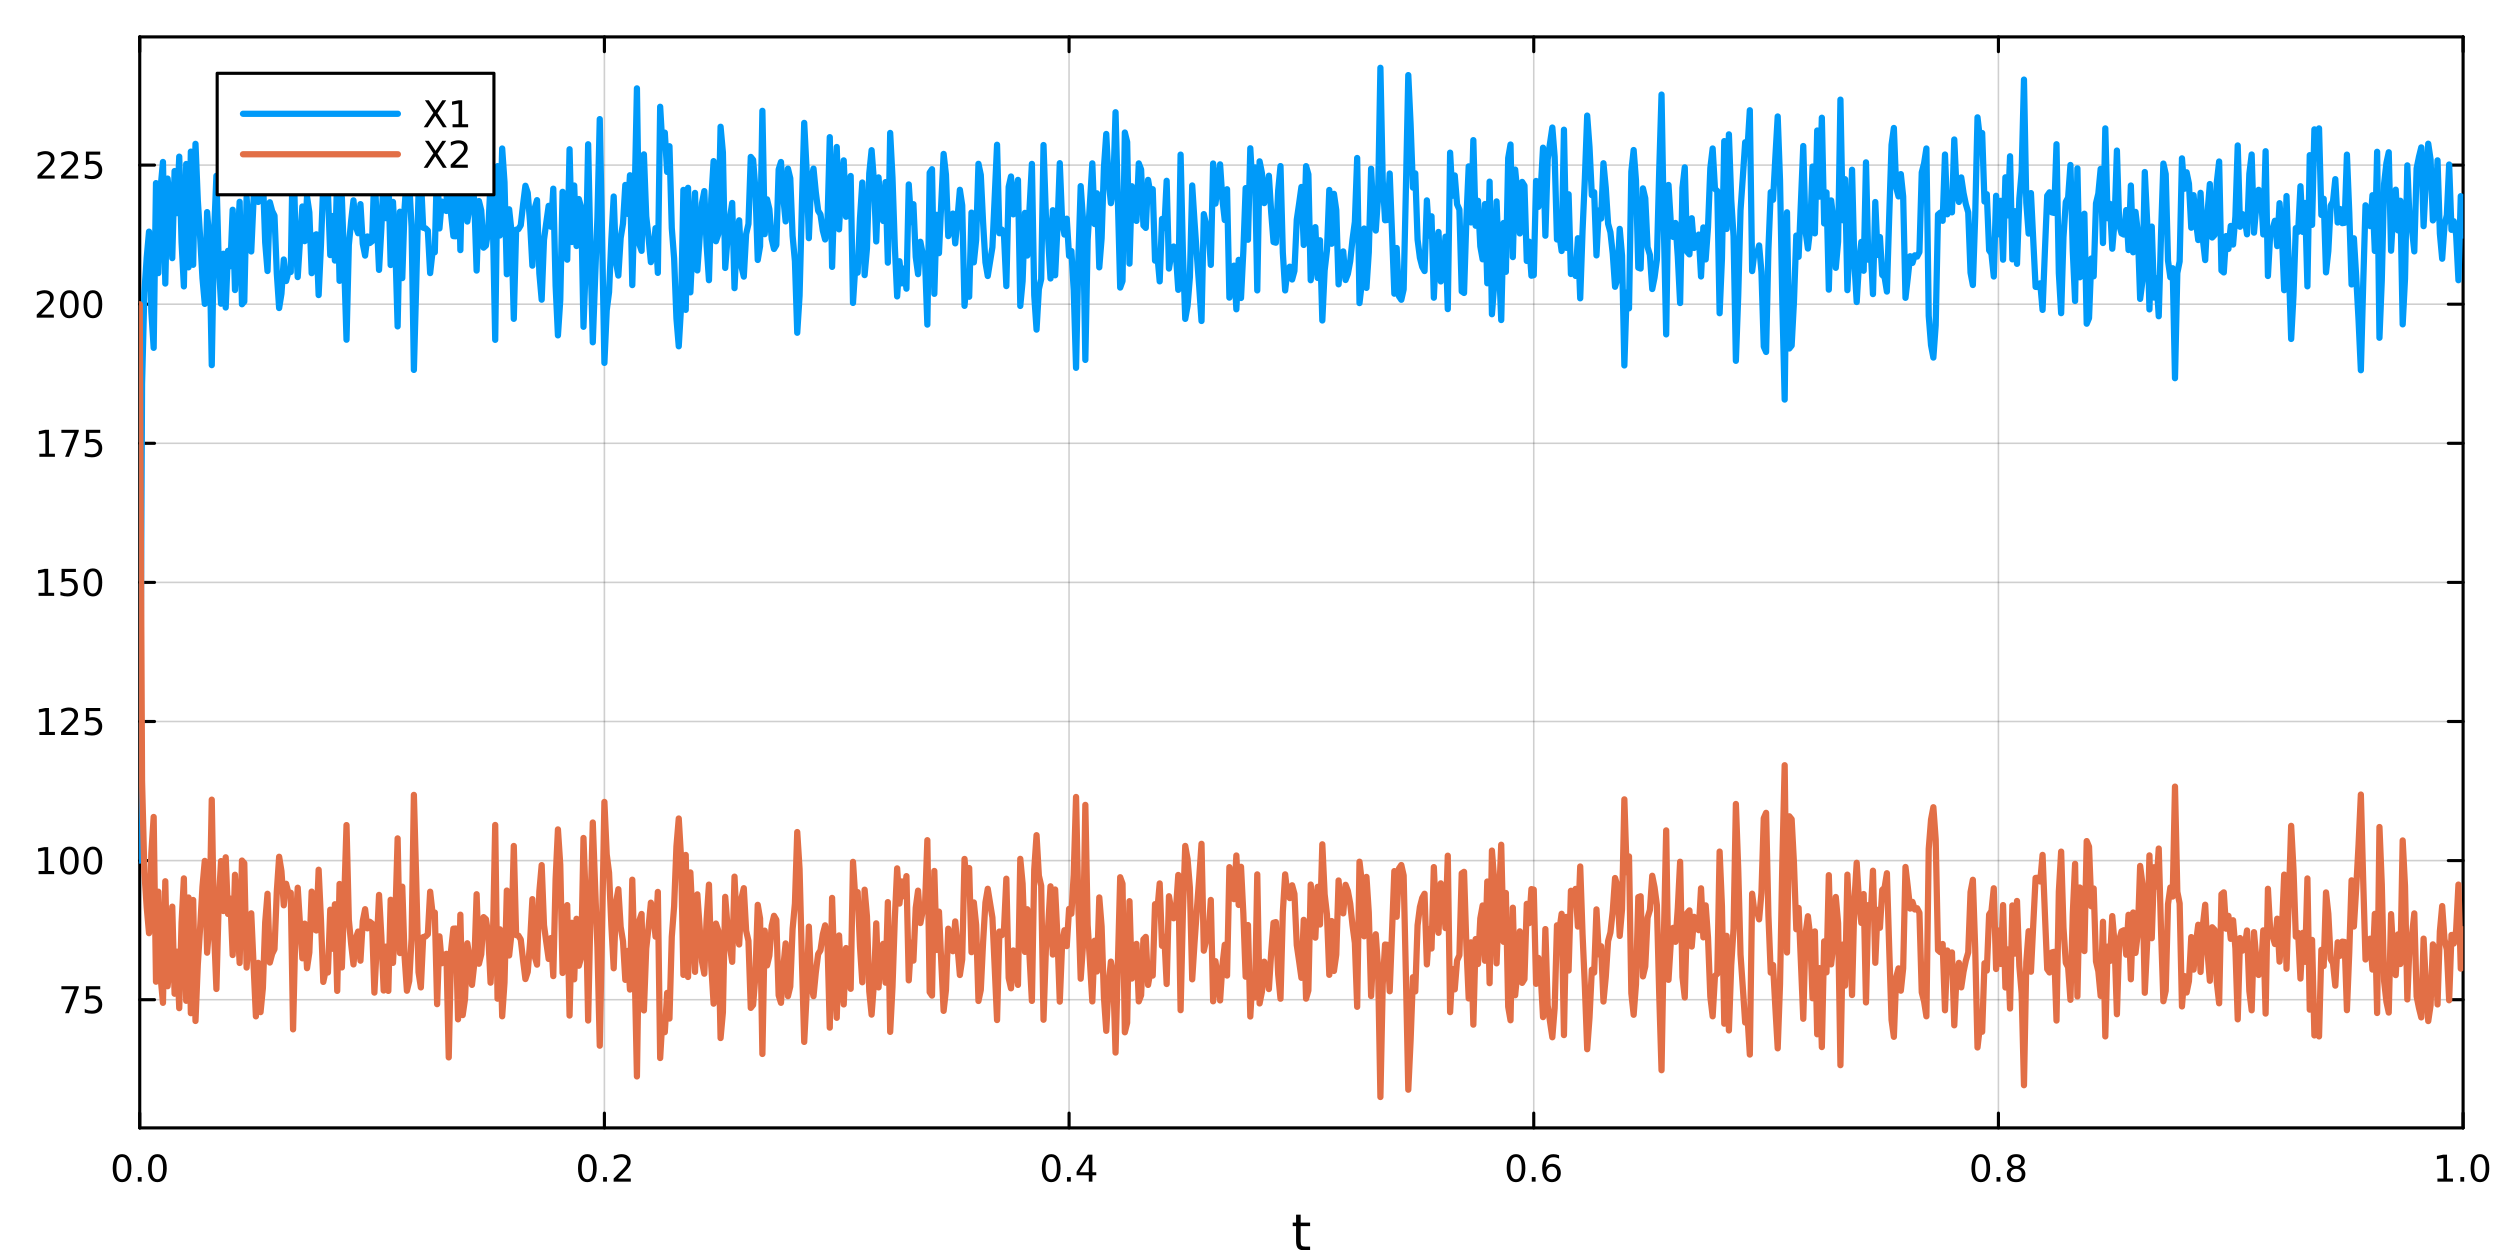 <?xml version="1.0" encoding="utf-8"?>
<svg xmlns="http://www.w3.org/2000/svg" xmlns:xlink="http://www.w3.org/1999/xlink" width="800" height="400" viewBox="0 0 3200 1600">
<rect x="0" y="0" width="3200" height="1600" fill="#333333" stroke="none"/>
<defs>
  <clipPath id="clip500">
    <rect x="0" y="0" width="3200" height="1600"/>
  </clipPath>
</defs>
<path clip-path="url(#clip500)" d="M0 1600 L3200 1600 L3200 0 L0 0  Z" fill="#ffffff" fill-rule="evenodd" fill-opacity="1"/>
<defs>
  <clipPath id="clip501">
    <rect x="640" y="0" width="2241" height="1600"/>
  </clipPath>
</defs>
<path clip-path="url(#clip500)" d="M178.857 1443.7 L3152.76 1443.7 L3152.76 47.244 L178.857 47.244  Z" fill="#ffffff" fill-rule="evenodd" fill-opacity="1"/>
<defs>
  <clipPath id="clip502">
    <rect x="178" y="47" width="2975" height="1397"/>
  </clipPath>
</defs>
<polyline clip-path="url(#clip502)" style="stroke:#000000; stroke-linecap:round; stroke-linejoin:round; stroke-width:2; stroke-opacity:0.1; fill:none" points="178.857,1443.7 178.857,47.244 "/>
<polyline clip-path="url(#clip502)" style="stroke:#000000; stroke-linecap:round; stroke-linejoin:round; stroke-width:2; stroke-opacity:0.1; fill:none" points="773.637,1443.7 773.637,47.244 "/>
<polyline clip-path="url(#clip502)" style="stroke:#000000; stroke-linecap:round; stroke-linejoin:round; stroke-width:2; stroke-opacity:0.1; fill:none" points="1368.42,1443.7 1368.42,47.244 "/>
<polyline clip-path="url(#clip502)" style="stroke:#000000; stroke-linecap:round; stroke-linejoin:round; stroke-width:2; stroke-opacity:0.1; fill:none" points="1963.2,1443.7 1963.2,47.244 "/>
<polyline clip-path="url(#clip502)" style="stroke:#000000; stroke-linecap:round; stroke-linejoin:round; stroke-width:2; stroke-opacity:0.1; fill:none" points="2557.98,1443.7 2557.98,47.244 "/>
<polyline clip-path="url(#clip502)" style="stroke:#000000; stroke-linecap:round; stroke-linejoin:round; stroke-width:2; stroke-opacity:0.1; fill:none" points="3152.76,1443.7 3152.76,47.244 "/>
<polyline clip-path="url(#clip502)" style="stroke:#000000; stroke-linecap:round; stroke-linejoin:round; stroke-width:2; stroke-opacity:0.1; fill:none" points="178.857,1443.7 178.857,47.244 "/>
<polyline clip-path="url(#clip502)" style="stroke:#000000; stroke-linecap:round; stroke-linejoin:round; stroke-width:2; stroke-opacity:0.1; fill:none" points="773.637,1443.7 773.637,47.244 "/>
<polyline clip-path="url(#clip502)" style="stroke:#000000; stroke-linecap:round; stroke-linejoin:round; stroke-width:2; stroke-opacity:0.1; fill:none" points="1368.42,1443.7 1368.42,47.244 "/>
<polyline clip-path="url(#clip502)" style="stroke:#000000; stroke-linecap:round; stroke-linejoin:round; stroke-width:2; stroke-opacity:0.1; fill:none" points="1963.2,1443.7 1963.2,47.244 "/>
<polyline clip-path="url(#clip502)" style="stroke:#000000; stroke-linecap:round; stroke-linejoin:round; stroke-width:2; stroke-opacity:0.1; fill:none" points="2557.98,1443.7 2557.98,47.244 "/>
<polyline clip-path="url(#clip502)" style="stroke:#000000; stroke-linecap:round; stroke-linejoin:round; stroke-width:2; stroke-opacity:0.1; fill:none" points="3152.76,1443.7 3152.76,47.244 "/>
<polyline clip-path="url(#clip500)" style="stroke:#000000; stroke-linecap:round; stroke-linejoin:round; stroke-width:4; stroke-opacity:1; fill:none" points="178.857,1443.7 3152.76,1443.7 "/>
<polyline clip-path="url(#clip500)" style="stroke:#000000; stroke-linecap:round; stroke-linejoin:round; stroke-width:4; stroke-opacity:1; fill:none" points="178.857,47.244 3152.76,47.244 "/>
<polyline clip-path="url(#clip500)" style="stroke:#000000; stroke-linecap:round; stroke-linejoin:round; stroke-width:4; stroke-opacity:1; fill:none" points="178.857,1443.7 178.857,1424.8 "/>
<polyline clip-path="url(#clip500)" style="stroke:#000000; stroke-linecap:round; stroke-linejoin:round; stroke-width:4; stroke-opacity:1; fill:none" points="773.637,1443.7 773.637,1424.8 "/>
<polyline clip-path="url(#clip500)" style="stroke:#000000; stroke-linecap:round; stroke-linejoin:round; stroke-width:4; stroke-opacity:1; fill:none" points="1368.42,1443.7 1368.42,1424.8 "/>
<polyline clip-path="url(#clip500)" style="stroke:#000000; stroke-linecap:round; stroke-linejoin:round; stroke-width:4; stroke-opacity:1; fill:none" points="1963.2,1443.7 1963.2,1424.8 "/>
<polyline clip-path="url(#clip500)" style="stroke:#000000; stroke-linecap:round; stroke-linejoin:round; stroke-width:4; stroke-opacity:1; fill:none" points="2557.98,1443.7 2557.98,1424.8 "/>
<polyline clip-path="url(#clip500)" style="stroke:#000000; stroke-linecap:round; stroke-linejoin:round; stroke-width:4; stroke-opacity:1; fill:none" points="3152.76,1443.7 3152.76,1424.8 "/>
<polyline clip-path="url(#clip500)" style="stroke:#000000; stroke-linecap:round; stroke-linejoin:round; stroke-width:4; stroke-opacity:1; fill:none" points="178.857,47.244 178.857,66.142 "/>
<polyline clip-path="url(#clip500)" style="stroke:#000000; stroke-linecap:round; stroke-linejoin:round; stroke-width:4; stroke-opacity:1; fill:none" points="773.637,47.244 773.637,66.142 "/>
<polyline clip-path="url(#clip500)" style="stroke:#000000; stroke-linecap:round; stroke-linejoin:round; stroke-width:4; stroke-opacity:1; fill:none" points="1368.42,47.244 1368.42,66.142 "/>
<polyline clip-path="url(#clip500)" style="stroke:#000000; stroke-linecap:round; stroke-linejoin:round; stroke-width:4; stroke-opacity:1; fill:none" points="1963.2,47.244 1963.2,66.142 "/>
<polyline clip-path="url(#clip500)" style="stroke:#000000; stroke-linecap:round; stroke-linejoin:round; stroke-width:4; stroke-opacity:1; fill:none" points="2557.98,47.244 2557.98,66.142 "/>
<polyline clip-path="url(#clip500)" style="stroke:#000000; stroke-linecap:round; stroke-linejoin:round; stroke-width:4; stroke-opacity:1; fill:none" points="3152.76,47.244 3152.76,66.142 "/>
<path clip-path="url(#clip500)" d="M156.242 1481.02 Q152.631 1481.02 150.802 1484.58 Q148.996 1488.12 148.996 1495.25 Q148.996 1502.36 150.802 1505.93 Q152.631 1509.47 156.242 1509.47 Q159.876 1509.47 161.682 1505.93 Q163.51 1502.36 163.51 1495.25 Q163.51 1488.12 161.682 1484.58 Q159.876 1481.02 156.242 1481.02 M156.242 1477.31 Q162.052 1477.31 165.107 1481.92 Q168.186 1486.5 168.186 1495.25 Q168.186 1503.98 165.107 1508.59 Q162.052 1513.17 156.242 1513.17 Q150.432 1513.17 147.353 1508.59 Q144.297 1503.98 144.297 1495.25 Q144.297 1486.5 147.353 1481.92 Q150.432 1477.31 156.242 1477.31 Z" fill="#000000" fill-rule="nonzero" fill-opacity="1" /><path clip-path="url(#clip500)" d="M176.404 1506.62 L181.288 1506.62 L181.288 1512.5 L176.404 1512.5 L176.404 1506.62 Z" fill="#000000" fill-rule="nonzero" fill-opacity="1" /><path clip-path="url(#clip500)" d="M201.473 1481.02 Q197.862 1481.02 196.033 1484.58 Q194.228 1488.12 194.228 1495.25 Q194.228 1502.36 196.033 1505.93 Q197.862 1509.47 201.473 1509.47 Q205.107 1509.47 206.913 1505.93 Q208.742 1502.36 208.742 1495.25 Q208.742 1488.12 206.913 1484.58 Q205.107 1481.02 201.473 1481.02 M201.473 1477.31 Q207.283 1477.31 210.339 1481.92 Q213.417 1486.5 213.417 1495.25 Q213.417 1503.98 210.339 1508.59 Q207.283 1513.17 201.473 1513.17 Q195.663 1513.17 192.584 1508.59 Q189.529 1503.98 189.529 1495.25 Q189.529 1486.5 192.584 1481.92 Q195.663 1477.31 201.473 1477.31 Z" fill="#000000" fill-rule="nonzero" fill-opacity="1" /><path clip-path="url(#clip500)" d="M751.82 1481.02 Q748.209 1481.02 746.38 1484.58 Q744.575 1488.12 744.575 1495.25 Q744.575 1502.36 746.38 1505.93 Q748.209 1509.47 751.82 1509.47 Q755.454 1509.47 757.26 1505.93 Q759.089 1502.36 759.089 1495.25 Q759.089 1488.12 757.26 1484.58 Q755.454 1481.02 751.82 1481.02 M751.82 1477.31 Q757.63 1477.31 760.686 1481.92 Q763.764 1486.5 763.764 1495.25 Q763.764 1503.98 760.686 1508.59 Q757.63 1513.17 751.82 1513.17 Q746.01 1513.17 742.931 1508.59 Q739.876 1503.98 739.876 1495.25 Q739.876 1486.5 742.931 1481.92 Q746.01 1477.31 751.82 1477.31 Z" fill="#000000" fill-rule="nonzero" fill-opacity="1" /><path clip-path="url(#clip500)" d="M771.982 1506.62 L776.866 1506.62 L776.866 1512.5 L771.982 1512.5 L771.982 1506.62 Z" fill="#000000" fill-rule="nonzero" fill-opacity="1" /><path clip-path="url(#clip500)" d="M791.079 1508.56 L807.399 1508.56 L807.399 1512.5 L785.454 1512.5 L785.454 1508.56 Q788.116 1505.81 792.7 1501.18 Q797.306 1496.53 798.487 1495.19 Q800.732 1492.66 801.612 1490.93 Q802.514 1489.17 802.514 1487.48 Q802.514 1484.72 800.57 1482.99 Q798.649 1481.25 795.547 1481.25 Q793.348 1481.25 790.894 1482.01 Q788.463 1482.78 785.686 1484.33 L785.686 1479.61 Q788.51 1478.47 790.963 1477.89 Q793.417 1477.31 795.454 1477.31 Q800.824 1477.31 804.019 1480 Q807.213 1482.69 807.213 1487.18 Q807.213 1489.31 806.403 1491.23 Q805.616 1493.12 803.51 1495.72 Q802.931 1496.39 799.829 1499.61 Q796.727 1502.8 791.079 1508.56 Z" fill="#000000" fill-rule="nonzero" fill-opacity="1" /><path clip-path="url(#clip500)" d="M1345.56 1481.02 Q1341.95 1481.02 1340.12 1484.58 Q1338.31 1488.12 1338.31 1495.25 Q1338.31 1502.36 1340.12 1505.93 Q1341.95 1509.47 1345.56 1509.47 Q1349.19 1509.47 1351 1505.93 Q1352.83 1502.36 1352.83 1495.25 Q1352.83 1488.12 1351 1484.58 Q1349.19 1481.02 1345.56 1481.02 M1345.56 1477.31 Q1351.37 1477.31 1354.42 1481.92 Q1357.5 1486.5 1357.5 1495.25 Q1357.5 1503.98 1354.42 1508.59 Q1351.37 1513.17 1345.56 1513.17 Q1339.75 1513.17 1336.67 1508.59 Q1333.61 1503.98 1333.61 1495.25 Q1333.61 1486.5 1336.67 1481.92 Q1339.75 1477.31 1345.56 1477.31 Z" fill="#000000" fill-rule="nonzero" fill-opacity="1" /><path clip-path="url(#clip500)" d="M1365.72 1506.62 L1370.6 1506.62 L1370.6 1512.5 L1365.72 1512.5 L1365.72 1506.62 Z" fill="#000000" fill-rule="nonzero" fill-opacity="1" /><path clip-path="url(#clip500)" d="M1393.64 1482.01 L1381.83 1500.46 L1393.64 1500.46 L1393.64 1482.01 M1392.41 1477.94 L1398.29 1477.94 L1398.29 1500.46 L1403.22 1500.46 L1403.22 1504.35 L1398.29 1504.35 L1398.29 1512.5 L1393.64 1512.5 L1393.64 1504.35 L1378.03 1504.35 L1378.03 1499.84 L1392.41 1477.94 Z" fill="#000000" fill-rule="nonzero" fill-opacity="1" /><path clip-path="url(#clip500)" d="M1940.5 1481.02 Q1936.89 1481.02 1935.06 1484.58 Q1933.25 1488.12 1933.25 1495.25 Q1933.25 1502.36 1935.06 1505.93 Q1936.89 1509.47 1940.5 1509.47 Q1944.13 1509.47 1945.94 1505.93 Q1947.77 1502.36 1947.77 1495.25 Q1947.77 1488.12 1945.94 1484.58 Q1944.13 1481.02 1940.5 1481.02 M1940.5 1477.31 Q1946.31 1477.31 1949.37 1481.92 Q1952.44 1486.5 1952.44 1495.25 Q1952.44 1503.98 1949.37 1508.59 Q1946.31 1513.17 1940.5 1513.17 Q1934.69 1513.17 1931.61 1508.59 Q1928.56 1503.98 1928.56 1495.25 Q1928.56 1486.5 1931.61 1481.92 Q1934.69 1477.31 1940.5 1477.31 Z" fill="#000000" fill-rule="nonzero" fill-opacity="1" /><path clip-path="url(#clip500)" d="M1960.66 1506.62 L1965.55 1506.62 L1965.55 1512.5 L1960.66 1512.5 L1960.66 1506.62 Z" fill="#000000" fill-rule="nonzero" fill-opacity="1" /><path clip-path="url(#clip500)" d="M1986.31 1493.36 Q1983.16 1493.36 1981.31 1495.51 Q1979.48 1497.66 1979.48 1501.41 Q1979.48 1505.14 1981.31 1507.31 Q1983.16 1509.47 1986.31 1509.47 Q1989.46 1509.47 1991.29 1507.31 Q1993.14 1505.14 1993.14 1501.41 Q1993.14 1497.66 1991.29 1495.51 Q1989.46 1493.36 1986.31 1493.36 M1995.59 1478.7 L1995.59 1482.96 Q1993.83 1482.13 1992.03 1481.69 Q1990.24 1481.25 1988.49 1481.25 Q1983.86 1481.25 1981.4 1484.37 Q1978.97 1487.5 1978.62 1493.82 Q1979.99 1491.81 1982.05 1490.74 Q1984.11 1489.65 1986.59 1489.65 Q1991.8 1489.65 1994.81 1492.82 Q1997.84 1495.97 1997.84 1501.41 Q1997.84 1506.74 1994.69 1509.95 Q1991.54 1513.17 1986.31 1513.17 Q1980.31 1513.17 1977.14 1508.59 Q1973.97 1503.98 1973.97 1495.25 Q1973.97 1487.06 1977.86 1482.2 Q1981.75 1477.31 1988.3 1477.31 Q1990.06 1477.31 1991.84 1477.66 Q1993.65 1478.01 1995.59 1478.7 Z" fill="#000000" fill-rule="nonzero" fill-opacity="1" /><path clip-path="url(#clip500)" d="M2535.41 1481.02 Q2531.8 1481.02 2529.97 1484.58 Q2528.16 1488.12 2528.16 1495.25 Q2528.16 1502.36 2529.97 1505.93 Q2531.8 1509.47 2535.41 1509.47 Q2539.04 1509.47 2540.85 1505.93 Q2542.68 1502.36 2542.68 1495.25 Q2542.68 1488.12 2540.85 1484.58 Q2539.04 1481.02 2535.41 1481.02 M2535.41 1477.31 Q2541.22 1477.31 2544.27 1481.92 Q2547.35 1486.5 2547.35 1495.25 Q2547.35 1503.98 2544.27 1508.59 Q2541.22 1513.17 2535.41 1513.17 Q2529.6 1513.17 2526.52 1508.59 Q2523.46 1503.98 2523.46 1495.25 Q2523.46 1486.5 2526.52 1481.92 Q2529.6 1477.31 2535.41 1477.31 Z" fill="#000000" fill-rule="nonzero" fill-opacity="1" /><path clip-path="url(#clip500)" d="M2555.57 1506.62 L2560.45 1506.62 L2560.45 1512.5 L2555.57 1512.5 L2555.57 1506.62 Z" fill="#000000" fill-rule="nonzero" fill-opacity="1" /><path clip-path="url(#clip500)" d="M2580.64 1496.09 Q2577.3 1496.09 2575.38 1497.87 Q2573.49 1499.65 2573.49 1502.78 Q2573.49 1505.9 2575.38 1507.69 Q2577.3 1509.47 2580.64 1509.47 Q2583.97 1509.47 2585.89 1507.69 Q2587.81 1505.88 2587.81 1502.78 Q2587.81 1499.65 2585.89 1497.87 Q2583.99 1496.09 2580.64 1496.09 M2575.96 1494.1 Q2572.95 1493.36 2571.26 1491.3 Q2569.6 1489.24 2569.6 1486.27 Q2569.6 1482.13 2572.54 1479.72 Q2575.5 1477.31 2580.64 1477.31 Q2585.8 1477.31 2588.74 1479.72 Q2591.68 1482.13 2591.68 1486.27 Q2591.68 1489.24 2589.99 1491.3 Q2588.32 1493.36 2585.34 1494.1 Q2588.72 1494.88 2590.59 1497.18 Q2592.49 1499.47 2592.49 1502.78 Q2592.49 1507.8 2589.41 1510.49 Q2586.36 1513.17 2580.64 1513.17 Q2574.92 1513.17 2571.84 1510.49 Q2568.79 1507.8 2568.79 1502.78 Q2568.79 1499.47 2570.68 1497.18 Q2572.58 1494.88 2575.96 1494.1 M2574.25 1486.71 Q2574.25 1489.4 2575.92 1490.9 Q2577.61 1492.41 2580.64 1492.41 Q2583.65 1492.41 2585.34 1490.9 Q2587.05 1489.4 2587.05 1486.71 Q2587.05 1484.03 2585.34 1482.52 Q2583.65 1481.02 2580.64 1481.02 Q2577.61 1481.02 2575.92 1482.52 Q2574.25 1484.03 2574.25 1486.71 Z" fill="#000000" fill-rule="nonzero" fill-opacity="1" /><path clip-path="url(#clip500)" d="M3119.91 1508.56 L3127.55 1508.56 L3127.55 1482.2 L3119.24 1483.87 L3119.24 1479.61 L3127.5 1477.94 L3132.18 1477.94 L3132.18 1508.56 L3139.82 1508.56 L3139.82 1512.5 L3119.91 1512.5 L3119.91 1508.56 Z" fill="#000000" fill-rule="nonzero" fill-opacity="1" /><path clip-path="url(#clip500)" d="M3149.26 1506.62 L3154.14 1506.62 L3154.14 1512.5 L3149.26 1512.5 L3149.26 1506.62 Z" fill="#000000" fill-rule="nonzero" fill-opacity="1" /><path clip-path="url(#clip500)" d="M3174.33 1481.02 Q3170.72 1481.02 3168.89 1484.58 Q3167.08 1488.12 3167.08 1495.25 Q3167.08 1502.36 3168.89 1505.93 Q3170.72 1509.47 3174.33 1509.47 Q3177.96 1509.47 3179.77 1505.93 Q3181.6 1502.36 3181.6 1495.25 Q3181.6 1488.12 3179.77 1484.58 Q3177.96 1481.02 3174.33 1481.02 M3174.33 1477.31 Q3180.14 1477.31 3183.2 1481.92 Q3186.27 1486.5 3186.27 1495.25 Q3186.27 1503.98 3183.2 1508.59 Q3180.14 1513.17 3174.33 1513.17 Q3168.52 1513.17 3165.44 1508.59 Q3162.39 1503.98 3162.39 1495.25 Q3162.39 1486.5 3165.44 1481.92 Q3168.52 1477.31 3174.33 1477.31 Z" fill="#000000" fill-rule="nonzero" fill-opacity="1" /><path clip-path="url(#clip500)" d="M1664.87 1554.79 L1664.87 1564.92 L1676.93 1564.92 L1676.93 1569.47 L1664.87 1569.47 L1664.87 1588.82 Q1664.87 1593.18 1666.05 1594.42 Q1667.25 1595.66 1670.92 1595.66 L1676.93 1595.66 L1676.93 1600.56 L1670.92 1600.56 Q1664.14 1600.56 1661.56 1598.05 Q1658.98 1595.5 1658.98 1588.82 L1658.98 1569.47 L1654.68 1569.47 L1654.68 1564.92 L1658.98 1564.92 L1658.98 1554.79 L1664.87 1554.79 Z" fill="#000000" fill-rule="nonzero" fill-opacity="1" /><polyline clip-path="url(#clip502)" style="stroke:#000000; stroke-linecap:round; stroke-linejoin:round; stroke-width:2; stroke-opacity:0.1; fill:none" points="178.857,1279.62 3152.76,1279.62 "/>
<polyline clip-path="url(#clip502)" style="stroke:#000000; stroke-linecap:round; stroke-linejoin:round; stroke-width:2; stroke-opacity:0.1; fill:none" points="178.857,1101.57 3152.76,1101.57 "/>
<polyline clip-path="url(#clip502)" style="stroke:#000000; stroke-linecap:round; stroke-linejoin:round; stroke-width:2; stroke-opacity:0.1; fill:none" points="178.857,923.521 3152.76,923.521 "/>
<polyline clip-path="url(#clip502)" style="stroke:#000000; stroke-linecap:round; stroke-linejoin:round; stroke-width:2; stroke-opacity:0.1; fill:none" points="178.857,745.472 3152.76,745.472 "/>
<polyline clip-path="url(#clip502)" style="stroke:#000000; stroke-linecap:round; stroke-linejoin:round; stroke-width:2; stroke-opacity:0.1; fill:none" points="178.857,567.423 3152.76,567.423 "/>
<polyline clip-path="url(#clip502)" style="stroke:#000000; stroke-linecap:round; stroke-linejoin:round; stroke-width:2; stroke-opacity:0.1; fill:none" points="178.857,389.374 3152.76,389.374 "/>
<polyline clip-path="url(#clip502)" style="stroke:#000000; stroke-linecap:round; stroke-linejoin:round; stroke-width:2; stroke-opacity:0.1; fill:none" points="178.857,211.325 3152.76,211.325 "/>
<polyline clip-path="url(#clip502)" style="stroke:#000000; stroke-linecap:round; stroke-linejoin:round; stroke-width:2; stroke-opacity:0.1; fill:none" points="178.857,1279.62 3152.76,1279.62 "/>
<polyline clip-path="url(#clip502)" style="stroke:#000000; stroke-linecap:round; stroke-linejoin:round; stroke-width:2; stroke-opacity:0.1; fill:none" points="178.857,1101.57 3152.76,1101.57 "/>
<polyline clip-path="url(#clip502)" style="stroke:#000000; stroke-linecap:round; stroke-linejoin:round; stroke-width:2; stroke-opacity:0.1; fill:none" points="178.857,923.521 3152.76,923.521 "/>
<polyline clip-path="url(#clip502)" style="stroke:#000000; stroke-linecap:round; stroke-linejoin:round; stroke-width:2; stroke-opacity:0.1; fill:none" points="178.857,745.472 3152.76,745.472 "/>
<polyline clip-path="url(#clip502)" style="stroke:#000000; stroke-linecap:round; stroke-linejoin:round; stroke-width:2; stroke-opacity:0.1; fill:none" points="178.857,567.423 3152.76,567.423 "/>
<polyline clip-path="url(#clip502)" style="stroke:#000000; stroke-linecap:round; stroke-linejoin:round; stroke-width:2; stroke-opacity:0.1; fill:none" points="178.857,389.374 3152.76,389.374 "/>
<polyline clip-path="url(#clip502)" style="stroke:#000000; stroke-linecap:round; stroke-linejoin:round; stroke-width:2; stroke-opacity:0.1; fill:none" points="178.857,211.325 3152.76,211.325 "/>
<polyline clip-path="url(#clip500)" style="stroke:#000000; stroke-linecap:round; stroke-linejoin:round; stroke-width:4; stroke-opacity:1; fill:none" points="178.857,1443.7 178.857,47.244 "/>
<polyline clip-path="url(#clip500)" style="stroke:#000000; stroke-linecap:round; stroke-linejoin:round; stroke-width:4; stroke-opacity:1; fill:none" points="3152.76,1443.7 3152.76,47.244 "/>
<polyline clip-path="url(#clip500)" style="stroke:#000000; stroke-linecap:round; stroke-linejoin:round; stroke-width:4; stroke-opacity:1; fill:none" points="178.857,1279.62 197.755,1279.62 "/>
<polyline clip-path="url(#clip500)" style="stroke:#000000; stroke-linecap:round; stroke-linejoin:round; stroke-width:4; stroke-opacity:1; fill:none" points="178.857,1101.57 197.755,1101.57 "/>
<polyline clip-path="url(#clip500)" style="stroke:#000000; stroke-linecap:round; stroke-linejoin:round; stroke-width:4; stroke-opacity:1; fill:none" points="178.857,923.521 197.755,923.521 "/>
<polyline clip-path="url(#clip500)" style="stroke:#000000; stroke-linecap:round; stroke-linejoin:round; stroke-width:4; stroke-opacity:1; fill:none" points="178.857,745.472 197.755,745.472 "/>
<polyline clip-path="url(#clip500)" style="stroke:#000000; stroke-linecap:round; stroke-linejoin:round; stroke-width:4; stroke-opacity:1; fill:none" points="178.857,567.423 197.755,567.423 "/>
<polyline clip-path="url(#clip500)" style="stroke:#000000; stroke-linecap:round; stroke-linejoin:round; stroke-width:4; stroke-opacity:1; fill:none" points="178.857,389.374 197.755,389.374 "/>
<polyline clip-path="url(#clip500)" style="stroke:#000000; stroke-linecap:round; stroke-linejoin:round; stroke-width:4; stroke-opacity:1; fill:none" points="178.857,211.325 197.755,211.325 "/>
<polyline clip-path="url(#clip500)" style="stroke:#000000; stroke-linecap:round; stroke-linejoin:round; stroke-width:4; stroke-opacity:1; fill:none" points="3152.76,1279.62 3133.86,1279.62 "/>
<polyline clip-path="url(#clip500)" style="stroke:#000000; stroke-linecap:round; stroke-linejoin:round; stroke-width:4; stroke-opacity:1; fill:none" points="3152.76,1101.57 3133.86,1101.57 "/>
<polyline clip-path="url(#clip500)" style="stroke:#000000; stroke-linecap:round; stroke-linejoin:round; stroke-width:4; stroke-opacity:1; fill:none" points="3152.76,923.521 3133.86,923.521 "/>
<polyline clip-path="url(#clip500)" style="stroke:#000000; stroke-linecap:round; stroke-linejoin:round; stroke-width:4; stroke-opacity:1; fill:none" points="3152.76,745.472 3133.86,745.472 "/>
<polyline clip-path="url(#clip500)" style="stroke:#000000; stroke-linecap:round; stroke-linejoin:round; stroke-width:4; stroke-opacity:1; fill:none" points="3152.76,567.423 3133.86,567.423 "/>
<polyline clip-path="url(#clip500)" style="stroke:#000000; stroke-linecap:round; stroke-linejoin:round; stroke-width:4; stroke-opacity:1; fill:none" points="3152.76,389.374 3133.86,389.374 "/>
<polyline clip-path="url(#clip500)" style="stroke:#000000; stroke-linecap:round; stroke-linejoin:round; stroke-width:4; stroke-opacity:1; fill:none" points="3152.76,211.325 3133.86,211.325 "/>
<path clip-path="url(#clip500)" d="M78.566 1262.34 L100.788 1262.34 L100.788 1264.33 L88.242 1296.9 L83.358 1296.9 L95.163 1266.27 L78.566 1266.27 L78.566 1262.34 Z" fill="#000000" fill-rule="nonzero" fill-opacity="1" /><path clip-path="url(#clip500)" d="M109.955 1262.34 L128.311 1262.34 L128.311 1266.27 L114.237 1266.27 L114.237 1274.75 Q115.256 1274.4 116.274 1274.24 Q117.293 1274.05 118.311 1274.05 Q124.098 1274.05 127.478 1277.22 Q130.857 1280.39 130.857 1285.81 Q130.857 1291.39 127.385 1294.49 Q123.913 1297.57 117.594 1297.57 Q115.418 1297.57 113.149 1297.2 Q110.904 1296.83 108.496 1296.09 L108.496 1291.39 Q110.58 1292.52 112.802 1293.08 Q115.024 1293.64 117.501 1293.64 Q121.506 1293.64 123.844 1291.53 Q126.182 1289.42 126.182 1285.81 Q126.182 1282.2 123.844 1280.09 Q121.506 1277.99 117.501 1277.99 Q115.626 1277.99 113.751 1278.4 Q111.899 1278.82 109.955 1279.7 L109.955 1262.34 Z" fill="#000000" fill-rule="nonzero" fill-opacity="1" /><path clip-path="url(#clip500)" d="M49.4 1114.91 L57.038 1114.91 L57.038 1088.55 L48.728 1090.22 L48.728 1085.96 L56.992 1084.29 L61.668 1084.29 L61.668 1114.91 L69.307 1114.91 L69.307 1118.85 L49.4 1118.85 L49.4 1114.91 Z" fill="#000000" fill-rule="nonzero" fill-opacity="1" /><path clip-path="url(#clip500)" d="M88.751 1087.37 Q85.14 1087.37 83.311 1090.93 Q81.506 1094.48 81.506 1101.6 Q81.506 1108.71 83.311 1112.28 Q85.14 1115.82 88.751 1115.82 Q92.385 1115.82 94.191 1112.28 Q96.02 1108.71 96.02 1101.6 Q96.02 1094.48 94.191 1090.93 Q92.385 1087.37 88.751 1087.37 M88.751 1083.67 Q94.561 1083.67 97.617 1088.27 Q100.696 1092.85 100.696 1101.6 Q100.696 1110.33 97.617 1114.94 Q94.561 1119.52 88.751 1119.52 Q82.941 1119.52 79.862 1114.94 Q76.807 1110.33 76.807 1101.6 Q76.807 1092.85 79.862 1088.27 Q82.941 1083.67 88.751 1083.67 Z" fill="#000000" fill-rule="nonzero" fill-opacity="1" /><path clip-path="url(#clip500)" d="M118.913 1087.37 Q115.302 1087.37 113.473 1090.93 Q111.668 1094.48 111.668 1101.6 Q111.668 1108.71 113.473 1112.28 Q115.302 1115.82 118.913 1115.82 Q122.547 1115.82 124.353 1112.28 Q126.182 1108.71 126.182 1101.6 Q126.182 1094.48 124.353 1090.93 Q122.547 1087.37 118.913 1087.37 M118.913 1083.67 Q124.723 1083.67 127.779 1088.27 Q130.857 1092.85 130.857 1101.6 Q130.857 1110.33 127.779 1114.94 Q124.723 1119.52 118.913 1119.52 Q113.103 1119.52 110.024 1114.94 Q106.969 1110.33 106.969 1101.6 Q106.969 1092.85 110.024 1088.27 Q113.103 1083.67 118.913 1083.67 Z" fill="#000000" fill-rule="nonzero" fill-opacity="1" /><path clip-path="url(#clip500)" d="M50.395 936.866 L58.034 936.866 L58.034 910.5 L49.724 912.167 L49.724 907.908 L57.987 906.241 L62.663 906.241 L62.663 936.866 L70.302 936.866 L70.302 940.801 L50.395 940.801 L50.395 936.866 Z" fill="#000000" fill-rule="nonzero" fill-opacity="1" /><path clip-path="url(#clip500)" d="M83.774 936.866 L100.094 936.866 L100.094 940.801 L78.149 940.801 L78.149 936.866 Q80.811 934.111 85.395 929.482 Q90.001 924.829 91.182 923.486 Q93.427 920.963 94.307 919.227 Q95.21 917.468 95.21 915.778 Q95.21 913.023 93.265 911.287 Q91.344 909.551 88.242 909.551 Q86.043 909.551 83.589 910.315 Q81.159 911.079 78.381 912.63 L78.381 907.908 Q81.205 906.773 83.659 906.195 Q86.112 905.616 88.149 905.616 Q93.52 905.616 96.714 908.301 Q99.909 910.986 99.909 915.477 Q99.909 917.607 99.098 919.528 Q98.311 921.426 96.205 924.019 Q95.626 924.69 92.524 927.908 Q89.422 931.102 83.774 936.866 Z" fill="#000000" fill-rule="nonzero" fill-opacity="1" /><path clip-path="url(#clip500)" d="M109.955 906.241 L128.311 906.241 L128.311 910.176 L114.237 910.176 L114.237 918.648 Q115.256 918.301 116.274 918.139 Q117.293 917.954 118.311 917.954 Q124.098 917.954 127.478 921.125 Q130.857 924.296 130.857 929.713 Q130.857 935.292 127.385 938.394 Q123.913 941.472 117.594 941.472 Q115.418 941.472 113.149 941.102 Q110.904 940.732 108.496 939.991 L108.496 935.292 Q110.58 936.426 112.802 936.982 Q115.024 937.537 117.501 937.537 Q121.506 937.537 123.844 935.431 Q126.182 933.324 126.182 929.713 Q126.182 926.102 123.844 923.996 Q121.506 921.889 117.501 921.889 Q115.626 921.889 113.751 922.306 Q111.899 922.722 109.955 923.602 L109.955 906.241 Z" fill="#000000" fill-rule="nonzero" fill-opacity="1" /><path clip-path="url(#clip500)" d="M49.4 758.817 L57.038 758.817 L57.038 732.451 L48.728 734.118 L48.728 729.859 L56.992 728.192 L61.668 728.192 L61.668 758.817 L69.307 758.817 L69.307 762.752 L49.4 762.752 L49.4 758.817 Z" fill="#000000" fill-rule="nonzero" fill-opacity="1" /><path clip-path="url(#clip500)" d="M78.797 728.192 L97.154 728.192 L97.154 732.127 L83.08 732.127 L83.08 740.599 Q84.098 740.252 85.117 740.09 Q86.135 739.905 87.154 739.905 Q92.941 739.905 96.321 743.076 Q99.7 746.247 99.7 751.664 Q99.7 757.243 96.228 760.345 Q92.756 763.423 86.436 763.423 Q84.26 763.423 81.992 763.053 Q79.747 762.683 77.339 761.942 L77.339 757.243 Q79.422 758.377 81.645 758.933 Q83.867 759.488 86.344 759.488 Q90.348 759.488 92.686 757.382 Q95.024 755.275 95.024 751.664 Q95.024 748.053 92.686 745.947 Q90.348 743.84 86.344 743.84 Q84.469 743.84 82.594 744.257 Q80.742 744.673 78.797 745.553 L78.797 728.192 Z" fill="#000000" fill-rule="nonzero" fill-opacity="1" /><path clip-path="url(#clip500)" d="M118.913 731.271 Q115.302 731.271 113.473 734.835 Q111.668 738.377 111.668 745.507 Q111.668 752.613 113.473 756.178 Q115.302 759.72 118.913 759.72 Q122.547 759.72 124.353 756.178 Q126.182 752.613 126.182 745.507 Q126.182 738.377 124.353 734.835 Q122.547 731.271 118.913 731.271 M118.913 727.567 Q124.723 727.567 127.779 732.173 Q130.857 736.757 130.857 745.507 Q130.857 754.233 127.779 758.84 Q124.723 763.423 118.913 763.423 Q113.103 763.423 110.024 758.84 Q106.969 754.233 106.969 745.507 Q106.969 736.757 110.024 732.173 Q113.103 727.567 118.913 727.567 Z" fill="#000000" fill-rule="nonzero" fill-opacity="1" /><path clip-path="url(#clip500)" d="M50.395 580.768 L58.034 580.768 L58.034 554.402 L49.724 556.069 L49.724 551.81 L57.987 550.143 L62.663 550.143 L62.663 580.768 L70.302 580.768 L70.302 584.703 L50.395 584.703 L50.395 580.768 Z" fill="#000000" fill-rule="nonzero" fill-opacity="1" /><path clip-path="url(#clip500)" d="M78.566 550.143 L100.788 550.143 L100.788 552.134 L88.242 584.703 L83.358 584.703 L95.163 554.078 L78.566 554.078 L78.566 550.143 Z" fill="#000000" fill-rule="nonzero" fill-opacity="1" /><path clip-path="url(#clip500)" d="M109.955 550.143 L128.311 550.143 L128.311 554.078 L114.237 554.078 L114.237 562.55 Q115.256 562.203 116.274 562.041 Q117.293 561.856 118.311 561.856 Q124.098 561.856 127.478 565.027 Q130.857 568.198 130.857 573.615 Q130.857 579.194 127.385 582.296 Q123.913 585.374 117.594 585.374 Q115.418 585.374 113.149 585.004 Q110.904 584.633 108.496 583.893 L108.496 579.194 Q110.58 580.328 112.802 580.883 Q115.024 581.439 117.501 581.439 Q121.506 581.439 123.844 579.333 Q126.182 577.226 126.182 573.615 Q126.182 570.004 123.844 567.897 Q121.506 565.791 117.501 565.791 Q115.626 565.791 113.751 566.208 Q111.899 566.624 109.955 567.504 L109.955 550.143 Z" fill="#000000" fill-rule="nonzero" fill-opacity="1" /><path clip-path="url(#clip500)" d="M52.617 402.719 L68.936 402.719 L68.936 406.654 L46.992 406.654 L46.992 402.719 Q49.654 399.964 54.237 395.334 Q58.844 390.682 60.025 389.339 Q62.27 386.816 63.149 385.08 Q64.052 383.321 64.052 381.631 Q64.052 378.876 62.108 377.14 Q60.187 375.404 57.085 375.404 Q54.886 375.404 52.432 376.168 Q50.001 376.932 47.224 378.483 L47.224 373.761 Q50.048 372.626 52.501 372.048 Q54.955 371.469 56.992 371.469 Q62.362 371.469 65.557 374.154 Q68.751 376.839 68.751 381.33 Q68.751 383.46 67.941 385.381 Q67.154 387.279 65.048 389.872 Q64.469 390.543 61.367 393.76 Q58.265 396.955 52.617 402.719 Z" fill="#000000" fill-rule="nonzero" fill-opacity="1" /><path clip-path="url(#clip500)" d="M88.751 375.173 Q85.14 375.173 83.311 378.737 Q81.506 382.279 81.506 389.409 Q81.506 396.515 83.311 400.08 Q85.14 403.621 88.751 403.621 Q92.385 403.621 94.191 400.08 Q96.02 396.515 96.02 389.409 Q96.02 382.279 94.191 378.737 Q92.385 375.173 88.751 375.173 M88.751 371.469 Q94.561 371.469 97.617 376.075 Q100.696 380.659 100.696 389.409 Q100.696 398.135 97.617 402.742 Q94.561 407.325 88.751 407.325 Q82.941 407.325 79.862 402.742 Q76.807 398.135 76.807 389.409 Q76.807 380.659 79.862 376.075 Q82.941 371.469 88.751 371.469 Z" fill="#000000" fill-rule="nonzero" fill-opacity="1" /><path clip-path="url(#clip500)" d="M118.913 375.173 Q115.302 375.173 113.473 378.737 Q111.668 382.279 111.668 389.409 Q111.668 396.515 113.473 400.08 Q115.302 403.621 118.913 403.621 Q122.547 403.621 124.353 400.08 Q126.182 396.515 126.182 389.409 Q126.182 382.279 124.353 378.737 Q122.547 375.173 118.913 375.173 M118.913 371.469 Q124.723 371.469 127.779 376.075 Q130.857 380.659 130.857 389.409 Q130.857 398.135 127.779 402.742 Q124.723 407.325 118.913 407.325 Q113.103 407.325 110.024 402.742 Q106.969 398.135 106.969 389.409 Q106.969 380.659 110.024 376.075 Q113.103 371.469 118.913 371.469 Z" fill="#000000" fill-rule="nonzero" fill-opacity="1" /><path clip-path="url(#clip500)" d="M53.612 224.67 L69.932 224.67 L69.932 228.605 L47.987 228.605 L47.987 224.67 Q50.65 221.915 55.233 217.285 Q59.839 212.633 61.02 211.29 Q63.265 208.767 64.145 207.031 Q65.048 205.272 65.048 203.582 Q65.048 200.827 63.103 199.091 Q61.182 197.355 58.08 197.355 Q55.881 197.355 53.427 198.119 Q50.997 198.883 48.219 200.434 L48.219 195.711 Q51.043 194.577 53.497 193.999 Q55.95 193.42 57.987 193.42 Q63.358 193.42 66.552 196.105 Q69.747 198.79 69.747 203.281 Q69.747 205.411 68.936 207.332 Q68.149 209.23 66.043 211.823 Q65.464 212.494 62.362 215.711 Q59.261 218.906 53.612 224.67 Z" fill="#000000" fill-rule="nonzero" fill-opacity="1" /><path clip-path="url(#clip500)" d="M83.774 224.67 L100.094 224.67 L100.094 228.605 L78.149 228.605 L78.149 224.67 Q80.811 221.915 85.395 217.285 Q90.001 212.633 91.182 211.29 Q93.427 208.767 94.307 207.031 Q95.21 205.272 95.21 203.582 Q95.21 200.827 93.265 199.091 Q91.344 197.355 88.242 197.355 Q86.043 197.355 83.589 198.119 Q81.159 198.883 78.381 200.434 L78.381 195.711 Q81.205 194.577 83.659 193.999 Q86.112 193.42 88.149 193.42 Q93.52 193.42 96.714 196.105 Q99.909 198.79 99.909 203.281 Q99.909 205.411 99.098 207.332 Q98.311 209.23 96.205 211.823 Q95.626 212.494 92.524 215.711 Q89.422 218.906 83.774 224.67 Z" fill="#000000" fill-rule="nonzero" fill-opacity="1" /><path clip-path="url(#clip500)" d="M109.955 194.045 L128.311 194.045 L128.311 197.98 L114.237 197.98 L114.237 206.452 Q115.256 206.105 116.274 205.943 Q117.293 205.758 118.311 205.758 Q124.098 205.758 127.478 208.929 Q130.857 212.1 130.857 217.517 Q130.857 223.096 127.385 226.197 Q123.913 229.276 117.594 229.276 Q115.418 229.276 113.149 228.906 Q110.904 228.535 108.496 227.795 L108.496 223.096 Q110.58 224.23 112.802 224.785 Q115.024 225.341 117.501 225.341 Q121.506 225.341 123.844 223.234 Q126.182 221.128 126.182 217.517 Q126.182 213.906 123.844 211.799 Q121.506 209.693 117.501 209.693 Q115.626 209.693 113.751 210.11 Q111.899 210.526 109.955 211.406 L109.955 194.045 Z" fill="#000000" fill-rule="nonzero" fill-opacity="1" /><polyline clip-path="url(#clip502)" style="stroke:#009af9; stroke-linecap:round; stroke-linejoin:round; stroke-width:8; stroke-opacity:1; fill:none" points="178.857,1101.57 181.831,491.131 184.805,374.305 187.779,329.753 190.753,296.484 193.727,399.178 196.701,445.246 199.675,234.368 202.649,349.606 205.623,239.79 208.596,207.312 211.57,362.947 214.544,228.596 217.518,258.578 220.492,330.428 223.466,218.961 226.44,272.825 229.414,200.506 232.388,309.896 235.361,366.597 238.335,209.916 241.309,342.186 244.283,194.068 247.257,338.949 250.231,184.118 253.205,256.257 256.179,303.77 259.153,355.998 262.127,388.992 265.1,271.48 268.074,309.439 271.048,467.375 274.022,297.991 276.996,225.059 279.97,336.544 282.944,388.743 285.918,324.792 288.892,393.602 291.866,321.044 294.839,340.75 297.813,268.507 300.787,371.267 303.761,315.647 306.735,258.319 309.709,389.455 312.683,386.005 315.657,252.473 318.631,297.2 321.605,321.893 324.578,255.34 327.552,190.015 330.526,258.5 333.5,195.419 336.474,226.013 339.448,310.507 342.422,346.901 345.396,258.873 348.37,270.084 351.344,276.01 354.317,350.02 357.291,394.288 360.265,375.843 363.239,332.14 366.213,359.711 369.187,347.83 372.161,348.193 375.135,173.363 378.109,300.612 381.083,354.648 384.056,307.097 387.03,264.304 390.004,308.672 392.978,251.664 395.952,271.806 398.926,349.688 401.9,301.749 404.874,299.907 407.848,377.689 410.821,313.742 413.795,234.077 416.769,248.235 419.743,246.178 422.717,326.553 425.691,276.511 428.665,333.503 431.639,222.603 434.613,359.471 437.587,252.61 440.56,338.902 443.534,434.855 446.508,313.595 449.482,282.545 452.456,256.462 455.43,290.096 458.404,298.566 461.378,261.288 464.352,312.044 467.326,327.177 470.299,302.66 473.273,311.082 476.247,308.77 479.221,220.414 482.195,280.063 485.169,345.456 488.143,292.328 491.117,223.076 494.091,279.292 497.065,222.564 500.038,339.241 503.012,258.456 505.986,314.917 508.96,417.797 511.934,270.986 514.908,355.983 517.882,266.063 520.856,222.808 523.83,235.384 526.804,290.108 529.777,473.498 532.751,364.558 535.725,246.535 538.699,227.048 541.673,291.497 544.647,292.231 547.621,295.114 550.595,349.57 553.569,323.027 556.543,322.89 559.516,205.594 562.49,292.426 565.464,258 568.438,268.465 571.412,270.052 574.386,137.477 577.36,274.116 580.334,302.262 583.308,302.431 586.282,186.194 589.255,320.158 592.229,191.579 595.203,212.126 598.177,283.563 601.151,264.489 604.125,230.306 607.099,257.265 610.073,346.328 613.047,257.338 616.02,269.473 618.994,317.027 621.968,314.352 624.942,294.755 627.916,233.12 630.89,286.888 633.864,435.001 636.838,212.648 639.812,301.451 642.786,190.078 645.759,233.225 648.733,351.046 651.707,267.913 654.681,295.683 657.655,408.119 660.629,294.041 663.603,293.289 666.577,288.338 669.551,261.626 672.525,237.763 675.498,246.855 678.472,284.612 681.446,340.048 684.42,266.545 687.394,256.187 690.368,349.828 693.342,383.607 696.316,306.767 699.29,284.611 702.264,263.491 705.237,290.24 708.211,241.521 711.185,365.882 714.159,429.304 717.133,384.076 720.107,245.529 723.081,266.464 726.055,332.406 729.029,191.04 732.003,309.763 734.976,237.428 737.95,314.903 740.924,254.792 743.898,265.429 746.872,418.309 749.846,335.546 752.82,184.648 755.794,322.832 758.768,438.142 761.742,356.233 764.715,278.094 767.689,152.449 770.663,304.075 773.637,464.484 776.611,397.191 779.585,373.896 782.559,305.873 785.533,251.546 788.507,335.582 791.481,352.743 794.454,304.611 797.428,286.24 800.402,236.719 803.376,273.772 806.35,224.307 809.324,364.932 812.298,254.663 815.272,113.099 818.246,312.202 821.219,321.107 824.193,197.592 827.167,276.807 830.141,304.166 833.115,335.53 836.089,323.866 839.063,292.025 842.037,349.28 845.011,136.657 847.985,188.37 850.958,169.793 853.932,220.057 856.906,187.185 859.88,291.893 862.854,330.596 865.828,407.502 868.802,443.265 871.776,392.66 874.75,243.067 877.724,396.628 880.697,240.402 883.671,374.23 886.645,310.908 889.619,246.941 892.593,346.16 895.567,303.703 898.541,259.947 901.515,244.579 904.489,314.602 907.463,358.657 910.436,254.507 913.41,206.234 916.384,308.809 919.358,299.821 922.332,162.227 925.306,195.087 928.28,342.959 931.254,304.606 934.228,279.176 937.202,259.775 940.175,368.821 943.149,304.411 946.123,282.005 949.097,341.423 952.071,354.078 955.045,299.648 958.019,286.643 960.993,200.864 963.967,204.602 966.941,242.266 969.914,332.758 972.888,315.197 975.862,141.839 978.836,299.716 981.81,255.152 984.784,267.7 987.758,305.922 990.732,318.71 993.706,313.593 996.68,216.886 999.653,207.35 1002.63,252.944 1005.6,283.398 1008.58,215.855 1011.55,228.228 1014.52,301.786 1017.5,334.487 1020.47,425.937 1023.44,378.679 1026.42,262.603 1029.39,157.284 1032.37,216.071 1035.34,304.858 1038.31,229.912 1041.29,215.822 1044.26,246.331 1047.24,269.766 1050.21,274.526 1053.18,295.014 1056.16,306.527 1059.13,285.942 1062.11,175.549 1065.08,341.625 1068.05,245.324 1071.03,188.157 1074,293.58 1076.97,233.786 1079.95,205.268 1082.92,277.456 1085.9,257.636 1088.87,225.269 1091.84,387.756 1094.82,340.612 1097.79,349.02 1100.77,279.313 1103.74,233.621 1106.71,352.136 1109.69,318.181 1112.66,221.973 1115.64,192.245 1118.61,231.626 1121.58,309.065 1124.56,227.067 1127.53,273.144 1130.5,282.842 1133.48,233.108 1136.45,336.247 1139.43,170.157 1142.4,227.622 1145.37,315.283 1148.35,379.407 1151.32,334.349 1154.3,362.722 1157.27,343.705 1160.24,369.509 1163.22,236.078 1166.19,284.33 1169.17,261.354 1172.14,328.91 1175.11,350.92 1178.09,309.47 1181.06,324.857 1184.04,332.705 1187.01,415.491 1189.98,221.027 1192.96,216.575 1195.93,376.138 1198.9,274.952 1201.88,324.02 1204.85,259.09 1207.83,197.024 1210.8,223.508 1213.77,302.225 1216.75,290.273 1219.72,273.377 1222.7,311.525 1225.67,278.39 1228.64,242.928 1231.62,262.828 1234.59,391.481 1237.57,355.592 1240.54,379.867 1243.51,272.136 1246.49,335.83 1249.46,307.106 1252.43,209.677 1255.41,223.864 1258.38,285.319 1261.36,335.707 1264.33,353.296 1267.3,334.792 1270.28,316.459 1273.25,251.75 1276.23,185.265 1279.2,298.572 1282.17,293.779 1285.15,302.373 1288.12,366.193 1291.1,239.184 1294.07,225.898 1297.04,274.36 1300.02,253.187 1302.99,230.268 1305.96,391.604 1308.94,359.879 1311.91,272.489 1314.89,327.122 1317.86,265.521 1320.83,209.763 1323.81,377.901 1326.78,421.914 1329.76,370.057 1332.73,357.186 1335.7,185.656 1338.68,274.237 1341.65,305.615 1344.63,356.443 1347.6,269.076 1350.57,352.381 1353.55,291.12 1356.52,208.857 1359.5,282.654 1362.47,300.252 1365.44,279.919 1368.42,327.594 1371.39,321.357 1374.36,371.298 1377.34,470.835 1380.31,331.5 1383.29,238.217 1386.26,281.381 1389.23,460.702 1392.21,306.947 1395.18,258.863 1398.16,209.091 1401.13,286.819 1404.1,247.46 1407.08,342.213 1410.05,305.239 1413.03,214.578 1416,171.477 1418.97,230.11 1421.95,260.054 1424.92,241.831 1427.89,143.651 1430.87,257.004 1433.84,368.085 1436.82,359.778 1439.79,169.624 1442.76,181.74 1445.74,337.449 1448.71,238.354 1451.69,279.98 1454.66,282.788 1457.63,209.141 1460.61,216.933 1463.58,288.559 1466.56,291.713 1469.53,230.257 1472.5,247.427 1475.48,242.159 1478.45,333.634 1481.42,326.323 1484.4,360.151 1487.37,280.26 1490.35,291.857 1493.32,231.419 1496.29,343.749 1499.27,325.578 1502.24,315.542 1505.22,326.831 1508.19,371.008 1511.16,197.895 1514.14,323.828 1517.11,408.175 1520.09,391.392 1523.06,354.781 1526.03,237.396 1529.01,284.295 1531.98,326.565 1534.96,366.687 1537.93,410.867 1540.9,274.077 1543.88,287.766 1546.85,292.116 1549.82,339.031 1552.8,209.246 1555.77,260.634 1558.75,238.826 1561.72,210.375 1564.69,255.358 1567.67,281.67 1570.64,242.237 1573.62,380.972 1576.59,351.063 1579.56,340.009 1582.54,395.92 1585.51,332.622 1588.49,381.449 1591.46,321.758 1594.43,240.767 1597.41,306.9 1600.38,189.783 1603.35,242.4 1606.33,214.276 1609.3,371.734 1612.28,206.526 1615.25,221.462 1618.22,259.991 1621.2,245.716 1624.17,224.935 1627.15,272.104 1630.12,309.796 1633.09,310.669 1636.07,243.635 1639.04,212.572 1642.02,323.484 1644.99,371.754 1647.96,345.27 1650.94,341.339 1653.91,357.78 1656.88,346.767 1659.86,281.244 1662.83,260.835 1665.81,239.309 1668.78,313.549 1671.75,212.656 1674.73,223.147 1677.7,358.704 1680.68,329.382 1683.65,290.741 1686.62,355.821 1689.6,307.54 1692.57,410.236 1695.55,346.238 1698.52,320.261 1701.49,243.158 1704.47,312.011 1707.44,248.111 1710.42,268.964 1713.39,363.947 1716.36,324.781 1719.34,321.824 1722.31,358.398 1725.28,350.512 1728.26,334.351 1731.23,306.444 1734.21,284.006 1737.18,202.224 1740.15,387.961 1743.13,362.151 1746.1,292.512 1749.08,368.522 1752.05,322.891 1755.02,215.991 1758,275.231 1760.97,295.098 1763.95,251.381 1766.92,86.766 1769.89,231.121 1772.87,281.941 1775.84,281.511 1778.81,222.111 1781.79,298.475 1784.76,375.968 1787.74,317.445 1790.71,379.265 1793.68,383.718 1796.66,370.371 1799.63,238.546 1802.61,96.118 1805.58,159.316 1808.55,240.134 1811.53,221.911 1814.5,306.645 1817.48,330.002 1820.45,341.561 1823.42,346.942 1826.4,256.492 1829.37,301.785 1832.34,276.834 1835.32,381.069 1838.29,313.95 1841.27,296.914 1844.24,360.276 1847.21,346.721 1850.19,302.955 1853.16,395.665 1856.14,195.399 1859.11,250.615 1862.08,224.584 1865.06,261.564 1868.03,268.271 1871.01,373.003 1873.98,374.988 1876.95,280.971 1879.93,212.959 1882.9,284.748 1885.88,179.373 1888.85,288.955 1891.82,256.988 1894.8,315.322 1897.77,331.941 1900.74,261.181 1903.72,362.583 1906.69,232.473 1909.67,402.218 1912.64,363.034 1915.61,257.843 1918.59,336.07 1921.56,409.665 1924.54,285.405 1927.51,347.948 1930.48,202.317 1933.46,184.987 1936.43,329.093 1939.41,217.057 1942.38,248.222 1945.35,298.834 1948.33,232.856 1951.3,237.641 1954.27,334.006 1957.25,309.282 1960.22,352.9 1963.2,352.198 1966.17,231.6 1969.14,264.803 1972.12,242.431 1975.09,189.03 1978.07,301.734 1981.04,203.948 1984.01,183.338 1986.99,163.242 1989.96,200.505 1992.94,306.551 1995.91,299.798 1998.88,321.28 2001.86,166.021 2004.83,317.281 2007.8,248.666 2010.78,350.738 2013.75,340.227 2016.73,353.168 2019.7,304.93 2022.67,381.85 2025.65,295.622 2028.62,228.35 2031.6,147.954 2034.57,188.308 2037.54,249.791 2040.52,246.015 2043.49,326.913 2046.47,269.305 2049.44,279.758 2052.41,208.962 2055.39,240.471 2058.36,286.358 2061.34,297.303 2064.31,324.723 2067.28,367.08 2070.26,357.099 2073.23,292.957 2076.2,327.174 2079.18,467.778 2082.15,374.35 2085.13,394.7 2088.1,219.659 2091.07,192.033 2094.05,231.011 2097.02,342.636 2100,343.729 2102.97,241.134 2105.94,253.804 2108.92,316.402 2111.89,326.248 2114.87,369.983 2117.84,355.023 2120.81,332.371 2123.79,218.469 2126.76,121.059 2129.73,290.914 2132.71,428.033 2135.68,236.727 2138.66,285.111 2141.63,303.295 2144.6,285.398 2147.58,328.595 2150.55,387.918 2153.53,240.427 2156.5,214.202 2159.47,322.126 2162.45,325.625 2165.42,279.341 2168.4,317.394 2171.37,307.845 2174.34,300.281 2177.32,353.897 2180.29,291.117 2183.26,332.045 2186.24,291.032 2189.21,215.291 2192.19,190.055 2195.16,241.794 2198.13,244.486 2201.11,400.945 2204.08,331.274 2207.06,180.592 2210.03,293.066 2213,171.962 2215.98,255.527 2218.95,302.341 2221.93,461.85 2224.9,379.461 2227.87,269.134 2230.85,226.258 2233.82,182.116 2236.8,189.493 2239.77,141.104 2242.74,346.99 2245.72,322.845 2248.69,325.778 2251.66,314.171 2254.64,348.01 2257.61,443.684 2260.59,450.504 2263.56,319.302 2266.53,245.975 2269.51,255.76 2272.48,200.982 2275.46,149.064 2278.43,230.883 2281.4,387.641 2284.38,511.471 2287.35,271.756 2290.33,446.086 2293.3,442.345 2296.27,385.93 2299.25,301.508 2302.22,328.722 2305.19,258.308 2308.17,186.916 2311.14,296.483 2314.12,318.161 2317.09,292.418 2320.06,213.186 2323.04,298.73 2326.01,167.06 2328.99,251.732 2331.96,150.695 2334.93,286.039 2337.91,246.339 2340.88,370.761 2343.86,256.546 2346.83,282.654 2349.8,342.809 2352.78,309.191 2355.75,127.515 2358.73,281.882 2361.7,229.353 2364.67,371.398 2367.65,307.914 2370.62,217.311 2373.59,336.914 2376.57,386.573 2379.54,336.925 2382.52,309.603 2385.49,346.555 2388.46,207.821 2391.44,332.426 2394.41,317.435 2397.39,376.457 2400.36,258.564 2403.33,326.337 2406.31,303.42 2409.28,351.906 2412.26,354.712 2415.23,373.212 2418.2,276.47 2421.18,185.413 2424.15,163.798 2427.12,240.07 2430.1,251.419 2433.07,222.868 2436.05,251.481 2439.02,381.21 2441.99,355.445 2444.97,327.961 2447.94,336.525 2450.92,326.818 2453.89,328.402 2456.86,322.633 2459.84,220.711 2462.81,209.102 2465.79,190.061 2468.76,404.258 2471.73,441.936 2474.71,457.709 2477.68,416.39 2480.65,274.665 2483.63,272.138 2486.6,282.636 2489.58,197.776 2492.55,274.298 2495.52,247.352 2498.5,271.81 2501.47,178.542 2504.45,244.515 2507.42,258.501 2510.39,227.089 2513.37,247.241 2516.34,261.588 2519.32,271.813 2522.29,349.071 2525.26,364.812 2528.24,277.286 2531.21,150.188 2534.19,176.151 2537.16,170.264 2540.13,257.977 2543.11,248.584 2546.08,320.375 2549.05,324.767 2552.03,353.956 2555,250.61 2557.98,299.893 2560.95,257.044 2563.92,332.445 2566.9,226.985 2569.87,275.735 2572.85,200.021 2575.82,331.973 2578.79,270.254 2581.77,337.719 2584.74,254.508 2587.72,219.468 2590.69,101.873 2593.66,259.392 2596.64,299.006 2599.61,247.135 2602.58,307.803 2605.56,367.208 2608.53,367.413 2611.51,362.637 2614.48,396.672 2617.45,321.797 2620.43,250.471 2623.4,246.182 2626.38,271.845 2629.35,272.583 2632.32,184.631 2635.3,349.594 2638.27,400.871 2641.25,303.636 2644.22,258.482 2647.19,252.956 2650.17,211.177 2653.14,321.252 2656.11,385.27 2659.09,215.484 2662.06,354.96 2665.04,352.59 2668.01,273.565 2670.98,414.361 2673.96,407.199 2676.93,330.888 2679.91,353.674 2682.88,260.241 2685.85,247.761 2688.83,216.215 2691.8,311.087 2694.78,164.336 2697.75,279.305 2700.72,260.885 2703.7,318.368 2706.67,282.789 2709.65,192.718 2712.62,287.887 2715.59,298.778 2718.57,300.241 2721.54,268.897 2724.51,320.014 2727.49,237.457 2730.46,322.955 2733.44,271.207 2736.41,296.857 2739.38,382.561 2742.36,359.457 2745.33,220.18 2748.31,282.522 2751.28,396.034 2754.25,290.023 2757.23,380.907 2760.2,356.051 2763.18,404.806 2766.15,299.131 2769.12,209.363 2772.1,222.767 2775.07,333.788 2778.04,354.921 2781.02,343.333 2783.99,484.096 2786.97,349.492 2789.94,334.6 2792.91,202.704 2795.89,241.653 2798.86,220.522 2801.84,235.086 2804.81,291.473 2807.78,249.815 2810.76,283.188 2813.73,307.27 2816.71,246.837 2819.68,306.73 2822.65,332.894 2825.63,272.022 2828.6,235.546 2831.57,304.042 2834.55,300.895 2837.52,233.299 2840.5,206.713 2843.47,346.272 2846.44,348.749 2849.42,302.178 2852.39,318.638 2855.37,289.212 2858.34,313.028 2861.31,276.981 2864.29,186.183 2867.26,290.233 2870.24,274.031 2873.21,278.916 2876.18,299.936 2879.16,222.443 2882.13,197.765 2885.11,297.806 2888.08,263.737 2891.05,242.958 2894.03,248.054 2897,300.076 2899.97,193.552 2902.95,353.286 2905.92,298.629 2908.9,292.95 2911.87,282.591 2914.84,315.018 2917.82,260.068 2920.79,299.906 2923.77,371.455 2926.74,250.962 2929.71,342.789 2932.69,433.867 2935.66,378.26 2938.64,291.992 2941.61,296.805 2944.58,238.397 2947.56,296.892 2950.53,259.762 2953.5,366.512 2956.48,198.576 2959.45,287.833 2962.43,165.576 2965.4,202.572 2968.37,164.33 2971.35,275.133 2974.32,254.432 2977.3,348.635 2980.27,321.287 2983.24,263.168 2986.22,258.026 2989.19,229.31 2992.17,284.808 2995.14,267.456 2998.11,285.648 3001.09,285.186 3004.06,197.914 3007.03,271.363 3010.01,364.116 3012.98,305.026 3015.96,354.562 3018.93,409.434 3021.9,473.918 3024.88,364.008 3027.85,262.792 3030.83,278.604 3033.8,289.411 3036.77,249.865 3039.75,321.225 3042.72,194.301 3045.7,432.364 3048.67,359.427 3051.64,235.208 3054.62,208.681 3057.59,194.873 3060.57,320.887 3063.54,267.169 3066.51,242.782 3069.49,294.963 3072.46,256.97 3075.43,415.186 3078.41,356.886 3081.38,211.689 3084.36,285.664 3087.33,293.959 3090.3,321.79 3093.28,215.496 3096.25,200.804 3099.23,188.677 3102.2,289.485 3105.17,230.415 3108.15,183.965 3111.12,204.061 3114.1,282.136 3117.07,275.844 3120.04,205.252 3123.02,298.83 3125.99,331.187 3128.96,288.488 3131.94,275.433 3134.91,210.575 3137.89,294.206 3140.86,283.208 3143.83,300.228 3146.81,358.677 3149.78,251.096 3152.76,301.438 "/>
<polyline clip-path="url(#clip502)" style="stroke:#e26f46; stroke-linecap:round; stroke-linejoin:round; stroke-width:8; stroke-opacity:1; fill:none" points="178.857,389.374 181.831,999.813 184.805,1116.64 187.779,1161.19 190.753,1194.46 193.727,1091.77 196.701,1045.7 199.675,1256.58 202.649,1141.34 205.623,1251.15 208.596,1283.63 211.57,1128 214.544,1262.35 217.518,1232.37 220.492,1160.52 223.466,1271.98 226.44,1218.12 229.414,1290.44 232.388,1181.05 235.361,1124.35 238.335,1281.03 241.309,1148.76 244.283,1296.88 247.257,1151.99 250.231,1306.83 253.205,1234.69 256.179,1187.17 259.153,1134.95 262.127,1101.95 265.1,1219.46 268.074,1181.5 271.048,1023.57 274.022,1192.95 276.996,1265.89 279.97,1154.4 282.944,1102.2 285.918,1166.15 288.892,1097.34 291.866,1169.9 294.839,1150.19 297.813,1222.44 300.787,1119.68 303.761,1175.3 306.735,1232.63 309.709,1101.49 312.683,1104.94 315.657,1238.47 318.631,1193.74 321.605,1169.05 324.578,1235.6 327.552,1300.93 330.526,1232.44 333.5,1295.53 336.474,1264.93 339.448,1180.44 342.422,1144.04 345.396,1232.07 348.37,1220.86 351.344,1214.93 354.317,1140.92 357.291,1096.66 360.265,1115.1 363.239,1158.8 366.213,1131.23 369.187,1143.11 372.161,1142.75 375.135,1317.58 378.109,1190.33 381.083,1136.3 384.056,1183.85 387.03,1226.64 390.004,1182.27 392.978,1239.28 395.952,1219.14 398.926,1141.26 401.9,1189.19 404.874,1191.04 407.848,1113.26 410.821,1177.2 413.795,1256.87 416.769,1242.71 419.743,1244.77 422.717,1164.39 425.691,1214.43 428.665,1157.44 431.639,1268.34 434.613,1131.47 437.587,1238.33 440.56,1152.04 443.534,1056.09 446.508,1177.35 449.482,1208.4 452.456,1234.48 455.43,1200.85 458.404,1192.38 461.378,1229.66 464.352,1178.9 467.326,1163.77 470.299,1188.28 473.273,1179.86 476.247,1182.17 479.221,1270.53 482.195,1210.88 485.169,1145.49 488.143,1198.62 491.117,1267.87 494.091,1211.65 497.065,1268.38 500.038,1151.7 503.012,1232.49 505.986,1176.03 508.96,1073.15 511.934,1219.96 514.908,1134.96 517.882,1224.88 520.856,1268.14 523.83,1255.56 526.804,1200.84 529.777,1017.45 532.751,1126.39 535.725,1244.41 538.699,1263.9 541.673,1199.45 544.647,1198.71 547.621,1195.83 550.595,1141.37 553.569,1167.92 556.543,1168.05 559.516,1285.35 562.49,1198.52 565.464,1232.94 568.438,1222.48 571.412,1220.89 574.386,1353.47 577.36,1216.83 580.334,1188.68 583.308,1188.51 586.282,1304.75 589.255,1170.79 592.229,1299.36 595.203,1278.82 598.177,1207.38 601.151,1226.46 604.125,1260.64 607.099,1233.68 610.073,1144.62 613.047,1233.61 616.02,1221.47 618.994,1173.92 621.968,1176.59 624.942,1196.19 627.916,1257.82 630.89,1204.06 633.864,1055.94 636.838,1278.3 639.812,1189.49 642.786,1300.87 645.759,1257.72 648.733,1139.9 651.707,1223.03 654.681,1195.26 657.655,1082.83 660.629,1196.9 663.603,1197.65 666.577,1202.61 669.551,1229.32 672.525,1253.18 675.498,1244.09 678.472,1206.33 681.446,1150.9 684.42,1224.4 687.394,1234.76 690.368,1141.12 693.342,1107.34 696.316,1184.18 699.29,1206.33 702.264,1227.45 705.237,1200.7 708.211,1249.42 711.185,1125.06 714.159,1061.64 717.133,1106.87 720.107,1245.42 723.081,1224.48 726.055,1158.54 729.029,1299.9 732.003,1181.18 734.976,1253.52 737.95,1176.04 740.924,1236.15 743.898,1225.51 746.872,1072.63 749.846,1155.4 752.82,1306.3 755.794,1168.11 758.768,1052.8 761.742,1134.71 764.715,1212.85 767.689,1338.5 770.663,1186.87 773.637,1026.46 776.611,1093.75 779.585,1117.05 782.559,1185.07 785.533,1239.4 788.507,1155.36 791.481,1138.2 794.454,1186.33 797.428,1204.7 800.402,1254.23 803.376,1217.17 806.35,1266.64 809.324,1126.01 812.298,1236.28 815.272,1377.84 818.246,1178.74 821.219,1169.84 824.193,1293.35 827.167,1214.14 830.141,1186.78 833.115,1155.41 836.089,1167.08 839.063,1198.92 842.037,1141.66 845.011,1354.29 847.985,1302.57 850.958,1321.15 853.932,1270.89 856.906,1303.76 859.88,1199.05 862.854,1160.35 865.828,1083.44 868.802,1047.68 871.776,1098.28 874.75,1247.88 877.724,1094.32 880.697,1250.54 883.671,1116.71 886.645,1180.04 889.619,1244 892.593,1144.78 895.567,1187.24 898.541,1231 901.515,1246.36 904.489,1176.34 907.463,1132.29 910.436,1236.44 913.41,1284.71 916.384,1182.14 919.358,1191.12 922.332,1328.72 925.306,1295.86 928.28,1147.98 931.254,1186.34 934.228,1211.77 937.202,1231.17 940.175,1122.12 943.149,1186.53 946.123,1208.94 949.097,1149.52 952.071,1136.87 955.045,1191.3 958.019,1204.3 960.993,1290.08 963.967,1286.34 966.941,1248.68 969.914,1158.19 972.888,1175.75 975.862,1349.1 978.836,1191.23 981.81,1235.79 984.784,1223.24 987.758,1185.02 990.732,1172.23 993.706,1177.35 996.68,1274.06 999.653,1283.59 1002.63,1238 1005.6,1207.55 1008.58,1275.09 1011.55,1262.72 1014.52,1189.16 1017.5,1156.46 1020.47,1065.01 1023.44,1112.27 1026.42,1228.34 1029.39,1333.66 1032.37,1274.87 1035.34,1186.09 1038.31,1261.03 1041.29,1275.12 1044.26,1244.61 1047.24,1221.18 1050.21,1216.42 1053.18,1195.93 1056.16,1184.42 1059.13,1205 1062.11,1315.4 1065.08,1149.32 1068.05,1245.62 1071.03,1302.79 1074,1197.36 1076.97,1257.16 1079.95,1285.68 1082.92,1213.49 1085.9,1233.31 1088.87,1265.68 1091.84,1103.19 1094.82,1150.33 1097.79,1141.92 1100.77,1211.63 1103.74,1257.32 1106.71,1138.81 1109.69,1172.76 1112.66,1268.97 1115.64,1298.7 1118.61,1259.32 1121.58,1181.88 1124.56,1263.88 1127.53,1217.8 1130.5,1208.1 1133.48,1257.84 1136.45,1154.7 1139.43,1320.79 1142.4,1263.32 1145.37,1175.66 1148.35,1111.54 1151.32,1156.59 1154.3,1128.22 1157.27,1147.24 1160.24,1121.44 1163.22,1254.87 1166.19,1206.61 1169.17,1229.59 1172.14,1162.03 1175.11,1140.02 1178.09,1181.47 1181.06,1166.09 1184.04,1158.24 1187.01,1075.45 1189.98,1269.92 1192.96,1274.37 1195.93,1114.81 1198.9,1215.99 1201.88,1166.92 1204.85,1231.85 1207.83,1293.92 1210.8,1267.44 1213.77,1188.72 1216.75,1200.67 1219.72,1217.57 1222.7,1179.42 1225.67,1212.55 1228.64,1248.02 1231.62,1228.12 1234.59,1099.46 1237.57,1135.35 1240.54,1111.08 1243.51,1218.81 1246.49,1155.11 1249.46,1183.84 1252.43,1281.27 1255.41,1267.08 1258.38,1205.62 1261.36,1155.24 1264.33,1137.65 1267.3,1156.15 1270.28,1174.48 1273.25,1239.19 1276.23,1305.68 1279.2,1192.37 1282.17,1197.16 1285.15,1188.57 1288.12,1124.75 1291.1,1251.76 1294.07,1265.05 1297.04,1216.58 1300.02,1237.76 1302.99,1260.68 1305.96,1099.34 1308.94,1131.06 1311.91,1218.46 1314.89,1163.82 1317.86,1225.42 1320.83,1281.18 1323.81,1113.04 1326.78,1069.03 1329.76,1120.89 1332.73,1133.76 1335.7,1305.29 1338.68,1216.71 1341.65,1185.33 1344.63,1134.5 1347.6,1221.87 1350.57,1138.56 1353.55,1199.82 1356.52,1282.09 1359.5,1208.29 1362.47,1190.69 1365.44,1211.02 1368.42,1163.35 1371.39,1169.59 1374.36,1119.65 1377.34,1020.11 1380.31,1159.44 1383.29,1252.73 1386.26,1209.56 1389.23,1030.24 1392.21,1184 1395.18,1232.08 1398.16,1281.85 1401.13,1204.12 1404.1,1243.48 1407.08,1148.73 1410.05,1185.7 1413.03,1276.37 1416,1319.47 1418.97,1260.83 1421.95,1230.89 1424.92,1249.11 1427.89,1347.29 1430.87,1233.94 1433.84,1122.86 1436.82,1131.17 1439.79,1321.32 1442.76,1309.2 1445.74,1153.5 1448.71,1252.59 1451.69,1210.96 1454.66,1208.16 1457.63,1281.8 1460.61,1274.01 1463.58,1202.38 1466.56,1199.23 1469.53,1260.69 1472.5,1243.52 1475.48,1248.78 1478.45,1157.31 1481.42,1164.62 1484.4,1130.79 1487.37,1210.68 1490.35,1199.09 1493.32,1259.52 1496.29,1147.19 1499.27,1165.37 1502.24,1175.4 1505.22,1164.11 1508.19,1119.94 1511.16,1293.05 1514.14,1167.12 1517.11,1082.77 1520.09,1099.55 1523.06,1136.16 1526.03,1253.55 1529.01,1206.65 1531.98,1164.38 1534.96,1124.26 1537.93,1080.08 1540.9,1216.87 1543.88,1203.18 1546.85,1198.83 1549.82,1151.91 1552.8,1281.7 1555.77,1230.31 1558.75,1252.12 1561.72,1280.57 1564.69,1235.59 1567.67,1209.27 1570.64,1248.71 1573.62,1109.97 1576.59,1139.88 1579.56,1150.93 1582.54,1095.02 1585.51,1158.32 1588.49,1109.5 1591.46,1169.19 1594.43,1250.18 1597.41,1184.04 1600.38,1301.16 1603.35,1248.54 1606.33,1276.67 1609.3,1119.21 1612.28,1284.42 1615.25,1269.48 1618.22,1230.95 1621.2,1245.23 1624.17,1266.01 1627.15,1218.84 1630.12,1181.15 1633.09,1180.27 1636.07,1247.31 1639.04,1278.37 1642.02,1167.46 1644.99,1119.19 1647.96,1145.67 1650.94,1149.6 1653.91,1133.16 1656.88,1144.18 1659.86,1209.7 1662.83,1230.11 1665.81,1251.63 1668.78,1177.39 1671.75,1278.29 1674.73,1267.8 1677.7,1132.24 1680.68,1161.56 1683.65,1200.2 1686.62,1135.12 1689.6,1183.4 1692.57,1080.71 1695.55,1144.71 1698.52,1170.68 1701.49,1247.79 1704.47,1178.93 1707.44,1242.83 1710.42,1221.98 1713.39,1127 1716.36,1166.16 1719.34,1169.12 1722.31,1132.55 1725.28,1140.43 1728.26,1156.59 1731.23,1184.5 1734.21,1206.94 1737.18,1288.72 1740.15,1102.98 1743.13,1128.79 1746.1,1198.43 1749.08,1122.42 1752.05,1168.05 1755.02,1274.95 1758,1215.71 1760.97,1195.85 1763.95,1239.56 1766.92,1404.18 1769.89,1259.82 1772.87,1209 1775.84,1209.43 1778.81,1268.83 1781.79,1192.47 1784.76,1114.98 1787.74,1173.5 1790.71,1111.68 1793.68,1107.23 1796.66,1120.57 1799.63,1252.4 1802.61,1394.83 1805.58,1331.63 1808.55,1250.81 1811.53,1269.03 1814.5,1184.3 1817.48,1160.94 1820.45,1149.38 1823.42,1144 1826.4,1234.45 1829.37,1189.16 1832.34,1214.11 1835.32,1109.87 1838.29,1176.99 1841.27,1194.03 1844.24,1130.67 1847.21,1144.22 1850.19,1187.99 1853.16,1095.28 1856.14,1295.54 1859.11,1240.33 1862.08,1266.36 1865.06,1229.38 1868.03,1222.67 1871.01,1117.94 1873.98,1115.96 1876.95,1209.97 1879.93,1277.98 1882.9,1206.2 1885.88,1311.57 1888.85,1201.99 1891.82,1233.96 1894.8,1175.62 1897.77,1159 1900.74,1229.76 1903.72,1128.36 1906.69,1258.47 1909.67,1088.73 1912.64,1127.91 1915.61,1233.1 1918.59,1154.87 1921.56,1081.28 1924.54,1205.54 1927.51,1143 1930.48,1288.63 1933.46,1305.96 1936.43,1161.85 1939.41,1273.89 1942.38,1242.72 1945.35,1192.11 1948.33,1258.09 1951.3,1253.3 1954.27,1156.94 1957.25,1181.66 1960.22,1138.04 1963.2,1138.75 1966.17,1259.34 1969.14,1226.14 1972.12,1248.51 1975.09,1301.91 1978.07,1189.21 1981.04,1287 1984.01,1307.61 1986.99,1327.7 1989.96,1290.44 1992.94,1184.39 1995.91,1191.15 1998.88,1169.66 2001.86,1324.92 2004.83,1173.66 2007.8,1242.28 2010.78,1140.21 2013.75,1150.72 2016.73,1137.78 2019.7,1186.01 2022.67,1109.09 2025.65,1195.32 2028.62,1262.59 2031.6,1342.99 2034.57,1302.64 2037.54,1241.15 2040.52,1244.93 2043.49,1164.03 2046.47,1221.64 2049.44,1211.19 2052.41,1281.98 2055.39,1250.47 2058.36,1204.59 2061.34,1193.64 2064.31,1166.22 2067.28,1123.86 2070.26,1133.84 2073.23,1197.99 2076.2,1163.77 2079.18,1023.17 2082.15,1116.59 2085.13,1096.24 2088.1,1271.29 2091.07,1298.91 2094.05,1259.93 2097.02,1148.31 2100,1147.21 2102.97,1249.81 2105.94,1237.14 2108.92,1174.54 2111.89,1164.7 2114.87,1120.96 2117.84,1135.92 2120.81,1158.57 2123.79,1272.47 2126.76,1369.88 2129.73,1200.03 2132.71,1062.91 2135.68,1254.22 2138.66,1205.83 2141.63,1187.65 2144.6,1205.55 2147.58,1162.35 2150.55,1103.03 2153.53,1250.52 2156.5,1276.74 2159.47,1168.82 2162.45,1165.32 2165.42,1211.6 2168.4,1173.55 2171.37,1183.1 2174.34,1190.66 2177.32,1137.05 2180.29,1199.83 2183.26,1158.9 2186.24,1199.91 2189.21,1275.65 2192.19,1300.89 2195.16,1249.15 2198.13,1246.46 2201.11,1090 2204.08,1159.67 2207.06,1310.35 2210.03,1197.88 2213,1318.98 2215.98,1235.42 2218.95,1188.6 2221.93,1029.09 2224.9,1111.48 2227.87,1221.81 2230.85,1264.69 2233.82,1308.83 2236.8,1301.45 2239.77,1349.84 2242.74,1143.95 2245.72,1168.1 2248.69,1165.17 2251.66,1176.77 2254.64,1142.93 2257.61,1047.26 2260.59,1040.44 2263.56,1171.64 2266.53,1244.97 2269.51,1235.18 2272.48,1289.96 2275.46,1341.88 2278.43,1260.06 2281.4,1103.3 2284.38,979.473 2287.35,1219.19 2290.33,1044.86 2293.3,1048.6 2296.27,1105.01 2299.25,1189.44 2302.22,1162.22 2305.19,1232.64 2308.17,1304.03 2311.14,1194.46 2314.12,1172.78 2317.09,1198.53 2320.06,1277.76 2323.04,1192.21 2326.01,1323.88 2328.99,1239.21 2331.96,1340.25 2334.93,1204.91 2337.91,1244.6 2340.88,1120.18 2343.86,1234.4 2346.83,1208.29 2349.8,1148.14 2352.78,1181.75 2355.75,1363.43 2358.73,1209.06 2361.7,1261.59 2364.67,1119.55 2367.65,1183.03 2370.62,1273.63 2373.59,1154.03 2376.57,1104.37 2379.54,1154.02 2382.52,1181.34 2385.49,1144.39 2388.46,1283.12 2391.44,1158.52 2394.41,1173.51 2397.39,1114.49 2400.36,1232.38 2403.33,1164.61 2406.31,1187.52 2409.28,1139.04 2412.26,1136.23 2415.23,1117.73 2418.2,1214.47 2421.18,1305.53 2424.15,1327.15 2427.12,1250.87 2430.1,1239.52 2433.07,1268.08 2436.05,1239.46 2439.02,1109.73 2441.99,1135.5 2444.97,1162.98 2447.94,1154.42 2450.92,1164.13 2453.89,1162.54 2456.86,1168.31 2459.84,1270.23 2462.81,1281.84 2465.79,1300.88 2468.76,1086.69 2471.73,1049.01 2474.71,1033.24 2477.68,1074.55 2480.65,1216.28 2483.63,1218.81 2486.6,1208.31 2489.58,1293.17 2492.55,1216.65 2495.52,1243.59 2498.5,1219.13 2501.47,1312.4 2504.45,1246.43 2507.42,1232.44 2510.39,1263.86 2513.37,1243.7 2516.34,1229.36 2519.32,1219.13 2522.29,1141.87 2525.26,1126.13 2528.24,1213.66 2531.21,1340.76 2534.19,1314.79 2537.16,1320.68 2540.13,1232.97 2543.11,1242.36 2546.08,1170.57 2549.05,1166.18 2552.03,1136.99 2555,1240.33 2557.98,1191.05 2560.95,1233.9 2563.92,1158.5 2566.9,1263.96 2569.87,1215.21 2572.85,1290.92 2575.82,1158.97 2578.79,1220.69 2581.77,1153.23 2584.74,1236.44 2587.72,1271.48 2590.69,1389.07 2593.66,1231.55 2596.64,1191.94 2599.61,1243.81 2602.58,1183.14 2605.56,1123.74 2608.53,1123.53 2611.51,1128.31 2614.48,1094.27 2617.45,1169.15 2620.43,1240.47 2623.4,1244.76 2626.38,1219.1 2629.35,1218.36 2632.32,1306.31 2635.3,1141.35 2638.27,1090.07 2641.25,1187.31 2644.22,1232.46 2647.19,1237.99 2650.17,1279.77 2653.14,1169.69 2656.11,1105.67 2659.09,1275.46 2662.06,1135.98 2665.04,1138.35 2668.01,1217.38 2670.98,1076.58 2673.96,1083.75 2676.93,1160.06 2679.91,1137.27 2682.88,1230.7 2685.85,1243.18 2688.83,1274.73 2691.8,1179.86 2694.78,1326.61 2697.75,1211.64 2700.72,1230.06 2703.7,1172.58 2706.67,1208.16 2709.65,1298.23 2712.62,1203.06 2715.59,1192.17 2718.57,1190.7 2721.54,1222.05 2724.51,1170.93 2727.49,1253.49 2730.46,1167.99 2733.44,1219.74 2736.41,1194.09 2739.38,1108.38 2742.36,1131.49 2745.33,1270.76 2748.31,1208.42 2751.28,1094.91 2754.25,1200.92 2757.23,1110.04 2760.2,1134.89 2763.18,1086.14 2766.15,1191.81 2769.12,1281.58 2772.1,1268.18 2775.07,1157.16 2778.04,1136.02 2781.02,1147.61 2783.99,1006.85 2786.97,1141.45 2789.94,1156.34 2792.91,1288.24 2795.89,1249.29 2798.86,1270.42 2801.84,1255.86 2804.81,1199.47 2807.78,1241.13 2810.76,1207.76 2813.73,1183.67 2816.71,1244.11 2819.68,1184.21 2822.65,1158.05 2825.63,1218.92 2828.6,1255.4 2831.57,1186.9 2834.55,1190.05 2837.52,1257.64 2840.5,1284.23 2843.47,1144.67 2846.44,1142.19 2849.42,1188.77 2852.39,1172.31 2855.37,1201.73 2858.34,1177.92 2861.31,1213.96 2864.29,1304.76 2867.26,1200.71 2870.24,1216.91 2873.21,1212.03 2876.18,1191.01 2879.16,1268.5 2882.13,1293.18 2885.11,1193.14 2888.08,1227.21 2891.05,1247.99 2894.03,1242.89 2897,1190.87 2899.97,1297.39 2902.95,1137.66 2905.92,1192.32 2908.9,1197.99 2911.87,1208.35 2914.84,1175.93 2917.82,1230.88 2920.79,1191.04 2923.77,1119.49 2926.74,1239.98 2929.71,1148.15 2932.69,1057.08 2935.66,1112.68 2938.64,1198.95 2941.61,1194.14 2944.58,1252.55 2947.56,1194.05 2950.53,1231.18 2953.5,1124.43 2956.48,1292.37 2959.45,1203.11 2962.43,1325.37 2965.4,1288.37 2968.37,1326.61 2971.35,1215.81 2974.32,1236.51 2977.3,1142.31 2980.27,1169.66 2983.24,1227.78 2986.22,1232.92 2989.19,1261.63 2992.17,1206.14 2995.14,1223.49 2998.11,1205.3 3001.09,1205.76 3004.06,1293.03 3007.03,1219.58 3010.01,1126.83 3012.98,1185.92 3015.96,1136.38 3018.93,1081.51 3021.9,1017.03 3024.88,1126.94 3027.85,1228.15 3030.83,1212.34 3033.8,1201.53 3036.77,1241.08 3039.75,1169.72 3042.72,1296.64 3045.7,1058.58 3048.67,1131.52 3051.64,1255.74 3054.62,1282.26 3057.59,1296.07 3060.57,1170.06 3063.54,1223.78 3066.51,1248.16 3069.49,1195.98 3072.46,1233.97 3075.43,1075.76 3078.41,1134.06 3081.38,1279.26 3084.36,1205.28 3087.33,1196.98 3090.3,1169.15 3093.28,1275.45 3096.25,1290.14 3099.23,1302.27 3102.2,1201.46 3105.17,1260.53 3108.15,1306.98 3111.12,1286.88 3114.1,1208.81 3117.07,1215.1 3120.04,1285.69 3123.02,1192.11 3125.99,1159.76 3128.96,1202.46 3131.94,1215.51 3134.91,1280.37 3137.89,1196.74 3140.86,1207.74 3143.83,1190.72 3146.81,1132.27 3149.78,1239.85 3152.76,1189.51 "/>
<path clip-path="url(#clip500)" d="M277.987 249.313 L632.229 249.313 L632.229 93.793 L277.987 93.793  Z" fill="#ffffff" fill-rule="evenodd" fill-opacity="1"/>
<polyline clip-path="url(#clip500)" style="stroke:#000000; stroke-linecap:round; stroke-linejoin:round; stroke-width:4; stroke-opacity:1; fill:none" points="277.987,249.313 632.229,249.313 632.229,93.793 277.987,93.793 277.987,249.313 "/>
<polyline clip-path="url(#clip500)" style="stroke:#009af9; stroke-linecap:round; stroke-linejoin:round; stroke-width:8; stroke-opacity:1; fill:none" points="311.031,145.633 509.291,145.633 "/>
<path clip-path="url(#clip500)" d="M543.908 128.353 L548.931 128.353 L557.519 141.2 L566.153 128.353 L571.176 128.353 L560.065 144.95 L571.917 162.913 L566.894 162.913 L557.172 148.214 L547.38 162.913 L542.334 162.913 L554.672 144.464 L543.908 128.353 Z" fill="#000000" fill-rule="nonzero" fill-opacity="1" /><path clip-path="url(#clip500)" d="M579.278 158.977 L586.917 158.977 L586.917 132.612 L578.607 134.279 L578.607 130.019 L586.871 128.353 L591.547 128.353 L591.547 158.977 L599.185 158.977 L599.185 162.913 L579.278 162.913 L579.278 158.977 Z" fill="#000000" fill-rule="nonzero" fill-opacity="1" /><polyline clip-path="url(#clip500)" style="stroke:#e26f46; stroke-linecap:round; stroke-linejoin:round; stroke-width:8; stroke-opacity:1; fill:none" points="311.031,197.473 509.291,197.473 "/>
<path clip-path="url(#clip500)" d="M543.908 180.193 L548.931 180.193 L557.519 193.04 L566.153 180.193 L571.176 180.193 L560.065 196.79 L571.917 214.753 L566.894 214.753 L557.172 200.054 L547.38 214.753 L542.334 214.753 L554.672 196.304 L543.908 180.193 Z" fill="#000000" fill-rule="nonzero" fill-opacity="1" /><path clip-path="url(#clip500)" d="M582.496 210.817 L598.815 210.817 L598.815 214.753 L576.871 214.753 L576.871 210.817 Q579.533 208.063 584.116 203.433 Q588.723 198.78 589.903 197.438 Q592.148 194.915 593.028 193.179 Q593.931 191.419 593.931 189.73 Q593.931 186.975 591.986 185.239 Q590.065 183.503 586.963 183.503 Q584.764 183.503 582.311 184.267 Q579.88 185.031 577.102 186.581 L577.102 181.859 Q579.926 180.725 582.38 180.146 Q584.834 179.568 586.871 179.568 Q592.241 179.568 595.435 182.253 Q598.63 184.938 598.63 189.429 Q598.63 191.558 597.82 193.48 Q597.033 195.378 594.926 197.97 Q594.348 198.642 591.246 201.859 Q588.144 205.054 582.496 210.817 Z" fill="#000000" fill-rule="nonzero" fill-opacity="1" /></svg>
